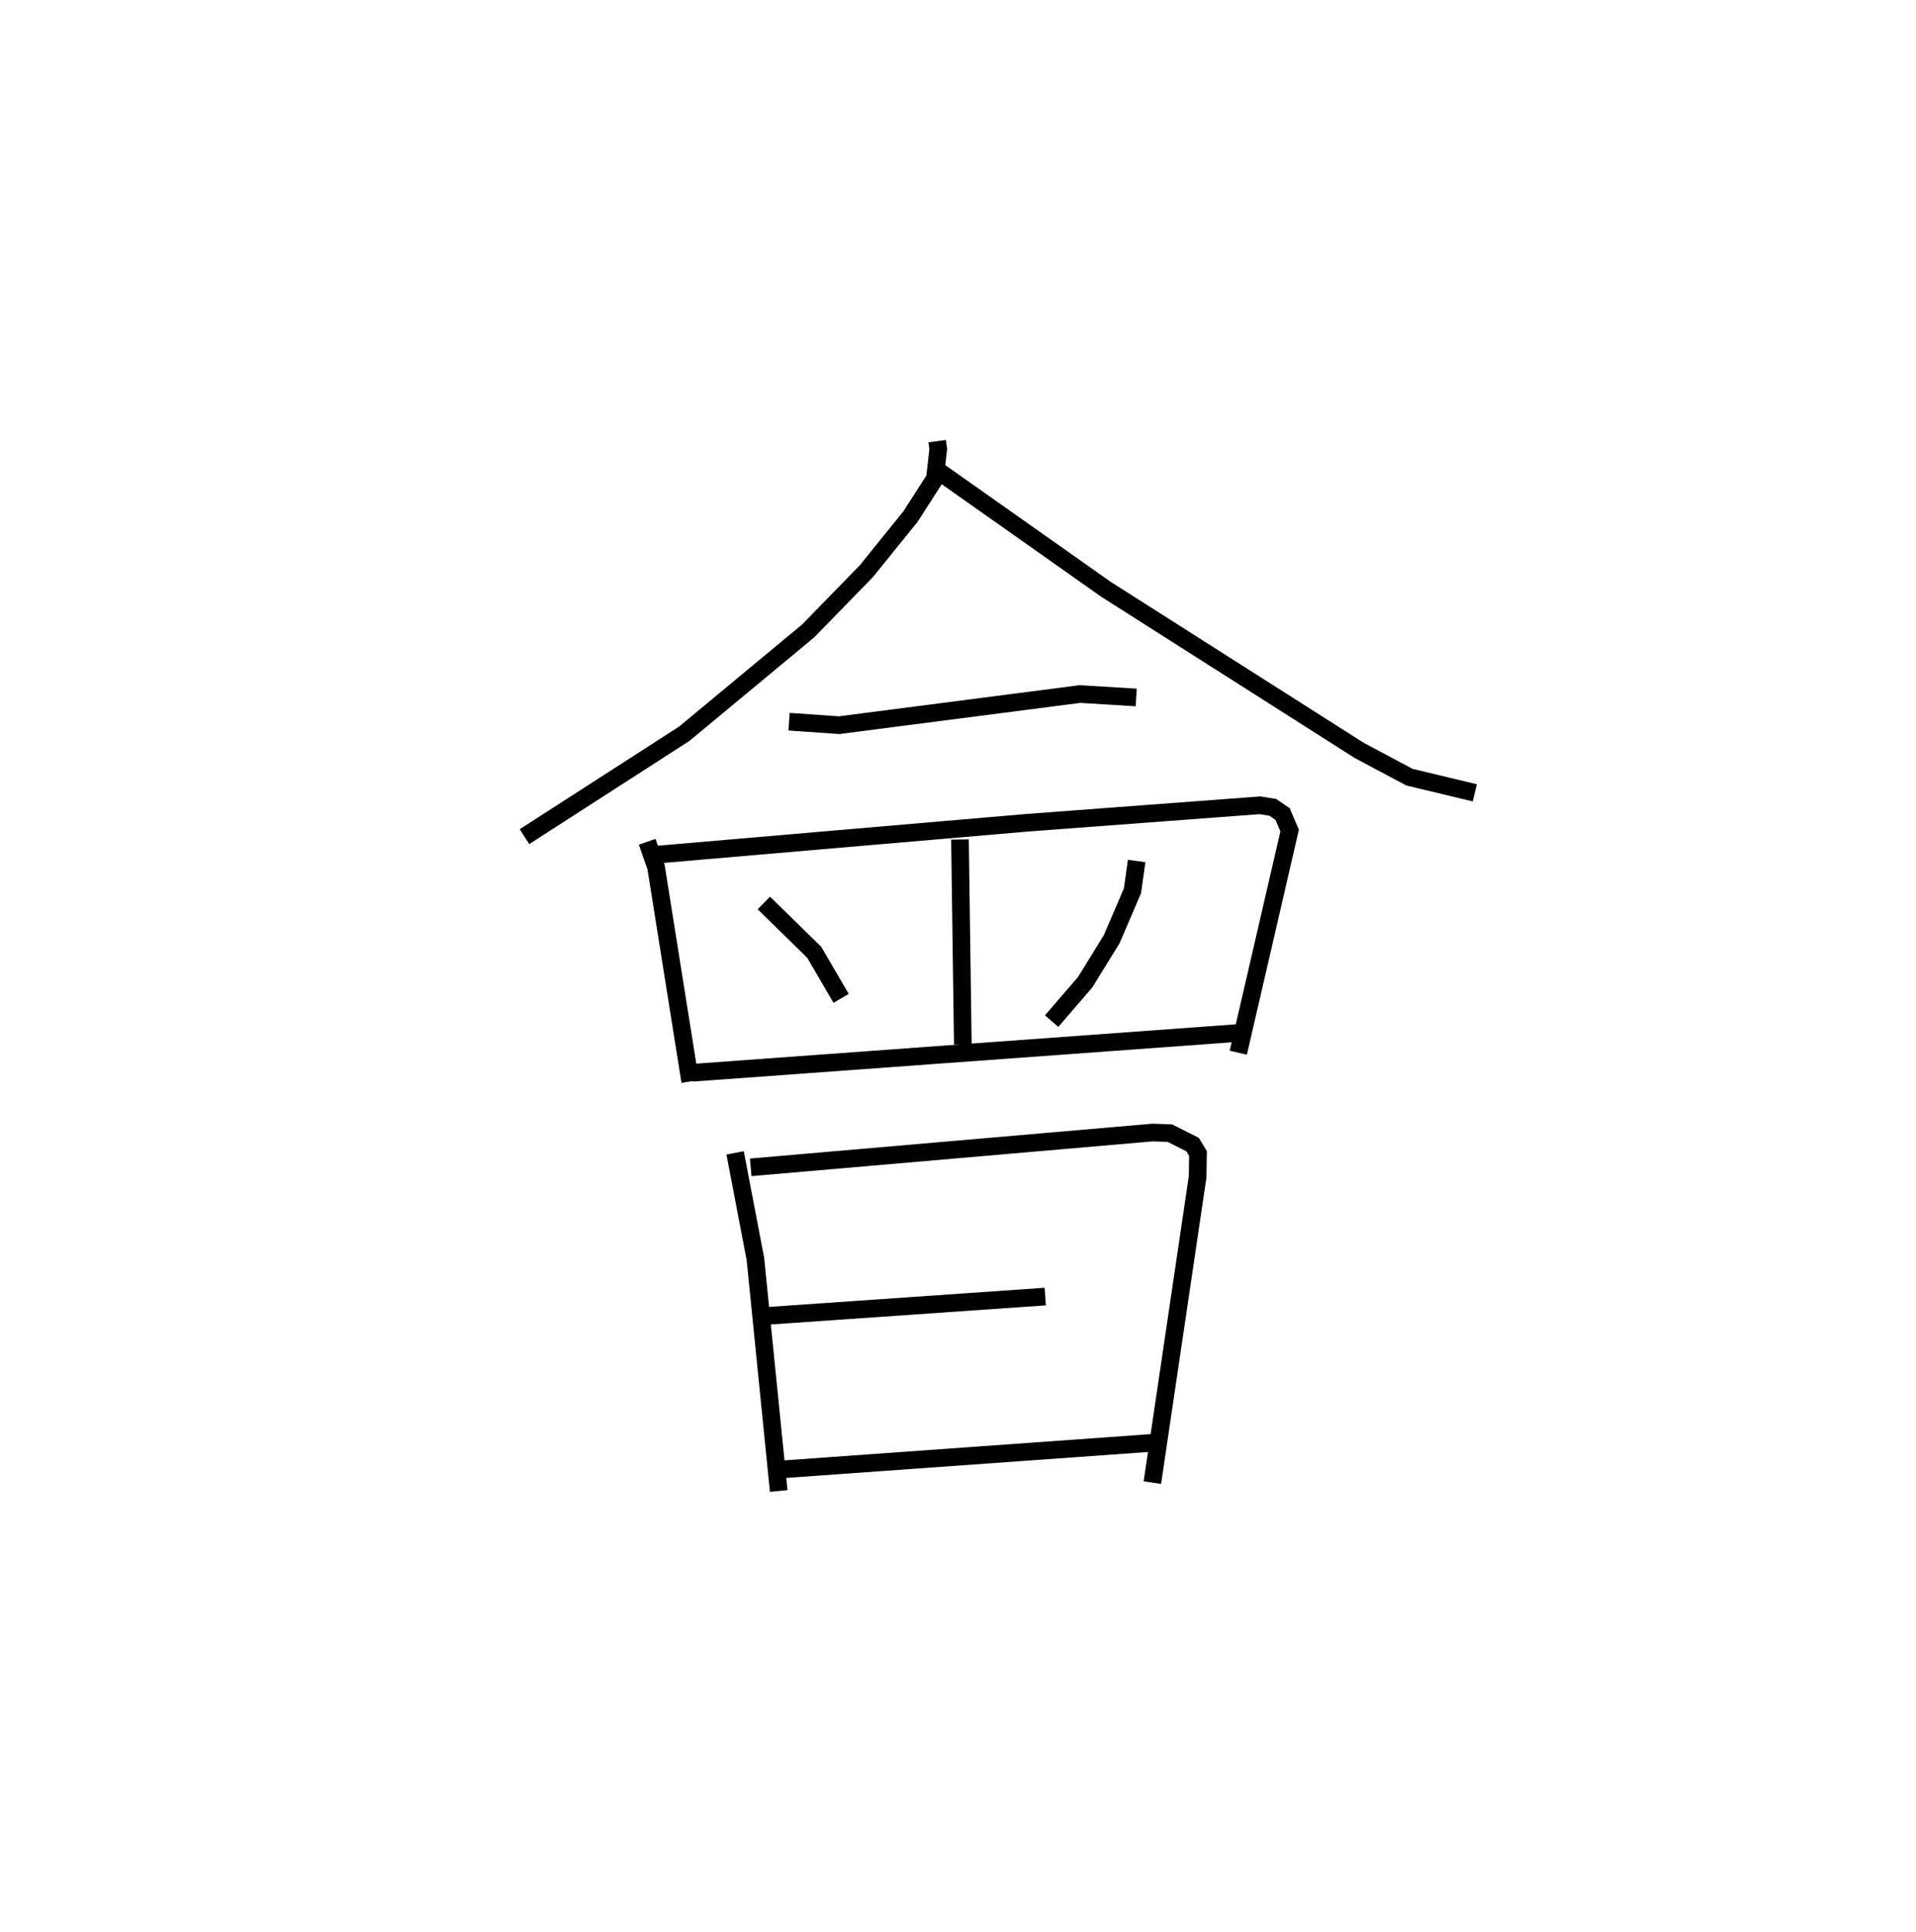 <?xml version="1.0" encoding="utf-8" ?>
<svg baseProfile="full" height="109.493" version="1.1" width="108.573" xmlns="http://www.w3.org/2000/svg" xmlns:ev="http://www.w3.org/2001/xml-events" xmlns:xlink="http://www.w3.org/1999/xlink"><defs /><rect fill="white" height="109.493" width="108.573" x="0" y="0" /><path d="M25,25 m0.0,0.0 m28.106,-4.0681801038999765e-07 l0.061,0.456 -0.19,1.666 l-1.384,2.152 -2.488,3.083 l-3.32,3.406 -7.009,5.817 l-9.055,5.833 m23.54,-20.658 l9.407,6.638 14.361,9.137 l2.846,1.514 3.697,0.885 m-38.858,-4.031 l2.834,0.198 13.649,-1.765 l3.188,0.194 m-27.712,8.178 l0.503,1.432 1.935,12.152 m-1.844,-12.859 l20.905,-1.8 13.224,-0.993 l0.732,0.118 0.552,0.38 l0.399,0.933 -2.909,12.59 m-15.771,-12.083 l0.161,11.61 m-11.276,-8.011 l2.854,2.791 1.525,2.614 m16.748,-7.785 l-0.238,1.689 -1.176,2.741 l-1.505,2.44 -1.899,2.204 m-20.356,2.927 l30.958,-2.257 m-28.539,6.797 l1.15,6.011 1.321,13.149 m-1.587,-18.341 l22.774,-1.973 0.976,0.033 l1.292,0.651 0.303,0.504 l-0.02,1.322 -2.564,17.329 m-21.847,-9.447 l15.776,-1.096 m-15.075,9.805 l21.155,-1.516 " fill="none" stroke="black" stroke-width="1" /></svg>